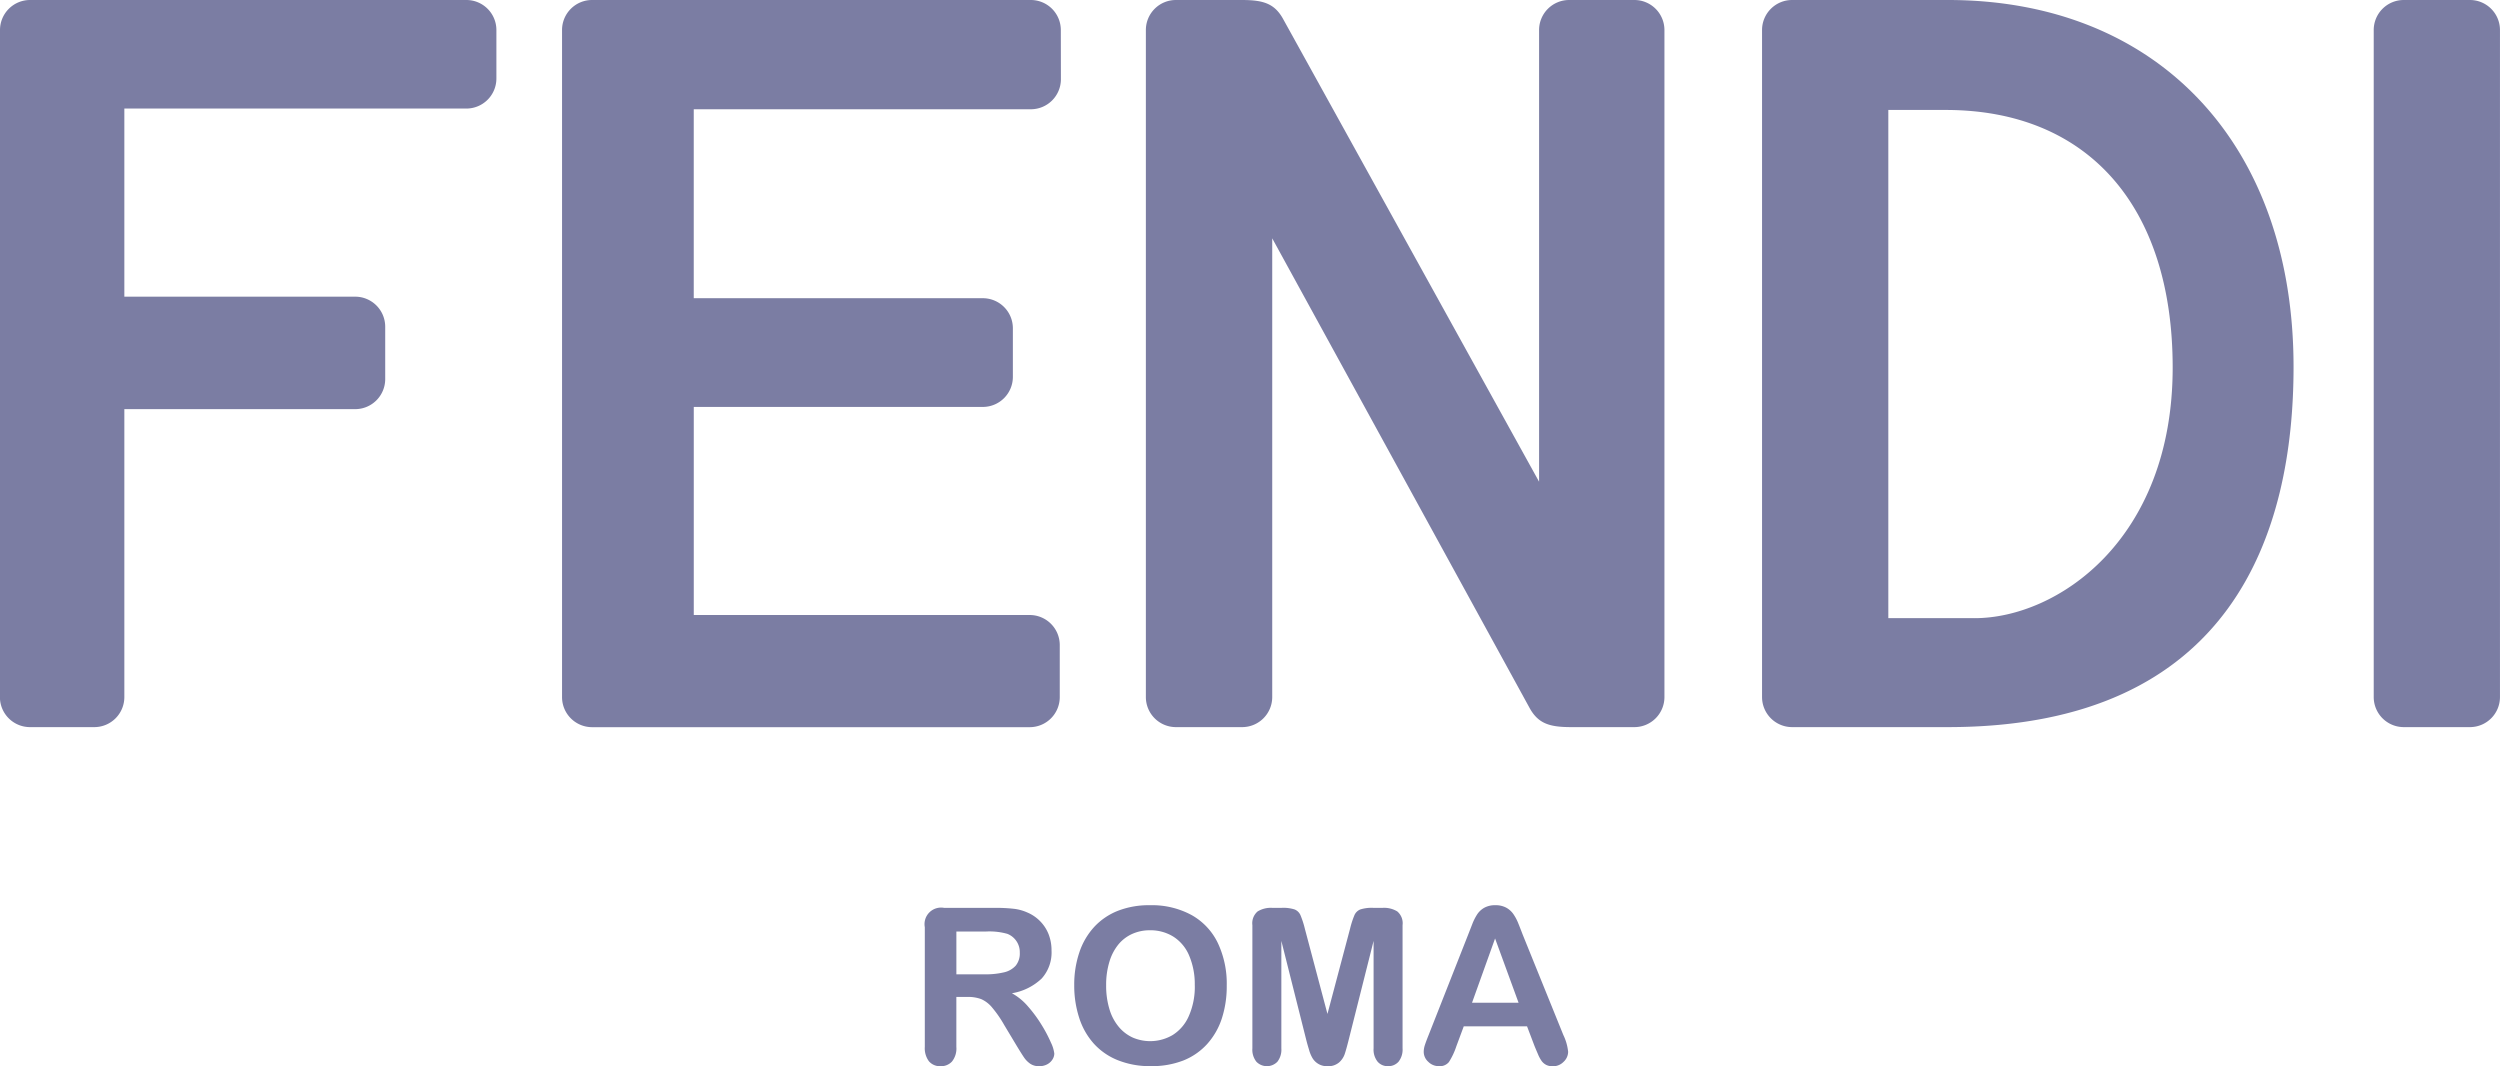 <svg xmlns="http://www.w3.org/2000/svg" width="89.308" height="38.088" viewBox="0 0 89.308 38.088"><path d="M863.158,348.948H857.6a1.074,1.074,0,0,0-1.074,1.073v23.828a1.075,1.075,0,0,0,1.074,1.074h5.56c10.21,0,12.353-7,12.353-12.868,0-7.962-4.849-13.107-12.353-13.107m.958,22.081h-3.081V352.876h2.048c5.078,0,8.11,3.437,8.11,9.2,0,6.177-4.139,8.955-7.077,8.955" transform="translate(-793.58 -348.948)" fill="#7b7da3"/><path d="M1154.554,374.923a1.074,1.074,0,0,1-1.073-1.074V350.022a1.073,1.073,0,0,1,1.073-1.074h2.364a1.074,1.074,0,0,1,1.073,1.074v23.827a1.074,1.074,0,0,1-1.073,1.074Z" transform="translate(-1068.684 -348.948)" fill="#7b7da3"/><path d="M291.877,351.777a1.074,1.074,0,0,1-1.074,1.074H278.761v6.75h10.327a1.074,1.074,0,0,1,1.073,1.075v1.735a1.074,1.074,0,0,1-1.073,1.074H278.762v7.433h12a1.074,1.074,0,0,1,1.074,1.074v1.859a1.074,1.074,0,0,1-1.074,1.074H275.13a1.074,1.074,0,0,1-1.074-1.074V350.022a1.073,1.073,0,0,1,1.074-1.074H290.8a1.073,1.073,0,0,1,1.074,1.074Z" transform="translate(-253.978 -348.948)" fill="#7b7da3"/><path d="M1.229,350.022A1.074,1.074,0,0,1,2.3,348.948H17.889a1.073,1.073,0,0,1,1.073,1.074v1.729a1.074,1.074,0,0,1-1.073,1.075H5.671v6.72h8.246a1.074,1.074,0,0,1,1.073,1.074v1.869a1.074,1.074,0,0,1-1.073,1.075H5.671v10.288A1.073,1.073,0,0,1,4.6,374.923H2.3a1.074,1.074,0,0,1-1.074-1.074Z" transform="translate(-1.229 -348.948)" fill="#7b7da3"/><path d="M561.979,357.462v16.387a1.074,1.074,0,0,1-1.074,1.074h-2.366a1.074,1.074,0,0,1-1.074-1.074V350.021a1.073,1.073,0,0,1,1.074-1.073h2.347c.77,0,1.18.121,1.49.693l9.136,16.516V350.021a1.074,1.074,0,0,1,1.074-1.073h2.33a1.074,1.074,0,0,1,1.074,1.073v23.828a1.074,1.074,0,0,1-1.074,1.074h-2.259c-.77,0-1.179-.123-1.49-.695Z" transform="translate(-516.531 -348.948)" fill="#7b7da3"/><g transform="translate(33.038 32.337)"><path d="M451.681,792.822h-.395v1.787a.74.74,0,0,1-.156.52.529.529,0,0,1-.406.167.518.518,0,0,1-.417-.175.774.774,0,0,1-.148-.512V790.33a.591.591,0,0,1,.69-.69h1.833a5.554,5.554,0,0,1,.649.032,1.636,1.636,0,0,1,.486.131,1.4,1.4,0,0,1,.463.315,1.378,1.378,0,0,1,.306.476,1.593,1.593,0,0,1,.1.575,1.388,1.388,0,0,1-.351.994,2.017,2.017,0,0,1-1.064.527,2.063,2.063,0,0,1,.573.47,4.781,4.781,0,0,1,.488.662,4.915,4.915,0,0,1,.334.634,1.241,1.241,0,0,1,.119.389.4.4,0,0,1-.07.218.491.491,0,0,1-.191.17.6.6,0,0,1-.281.063.547.547,0,0,1-.319-.089.86.86,0,0,1-.222-.226q-.093-.137-.252-.4l-.451-.751a4.119,4.119,0,0,0-.435-.63,1.065,1.065,0,0,0-.389-.3A1.332,1.332,0,0,0,451.681,792.822Zm.645-2.337h-1.039v1.529H452.3a2.8,2.8,0,0,0,.683-.07.8.8,0,0,0,.423-.239.687.687,0,0,0,.146-.465.7.7,0,0,0-.444-.672A2.36,2.36,0,0,0,452.326,790.486Z" transform="translate(-450.16 -789.545)" fill="#7b7da3"/><path d="M525.393,788.348a2.966,2.966,0,0,1,1.485.351,2.272,2.272,0,0,1,.939,1,3.4,3.4,0,0,1,.318,1.519,3.713,3.713,0,0,1-.174,1.172,2.537,2.537,0,0,1-.524.915,2.292,2.292,0,0,1-.857.592,3.106,3.106,0,0,1-1.165.2,3.068,3.068,0,0,1-1.168-.211,2.311,2.311,0,0,1-.861-.594,2.532,2.532,0,0,1-.522-.922,3.717,3.717,0,0,1-.177-1.164,3.588,3.588,0,0,1,.184-1.176,2.52,2.52,0,0,1,.533-.91,2.309,2.309,0,0,1,.85-.575A3.052,3.052,0,0,1,525.393,788.348Zm1.6,2.86a2.61,2.61,0,0,0-.2-1.059,1.471,1.471,0,0,0-.563-.677,1.546,1.546,0,0,0-.84-.229,1.521,1.521,0,0,0-.624.127,1.368,1.368,0,0,0-.493.37,1.77,1.77,0,0,0-.327.62,2.813,2.813,0,0,0-.119.848,2.882,2.882,0,0,0,.119.858,1.761,1.761,0,0,0,.338.635,1.42,1.42,0,0,0,.5.378,1.582,1.582,0,0,0,1.415-.091,1.5,1.5,0,0,0,.576-.668A2.584,2.584,0,0,0,526.994,791.208Z" transform="translate(-517.35 -788.348)" fill="#7b7da3"/><path d="M611.065,794.363l-.891-3.543v3.839a.7.7,0,0,1-.142.478.522.522,0,0,1-.749,0,.692.692,0,0,1-.144-.48v-4.4a.552.552,0,0,1,.189-.491.909.909,0,0,1,.512-.127h.349a1.328,1.328,0,0,1,.457.057.385.385,0,0,1,.211.205,3.188,3.188,0,0,1,.156.482l.808,3.046.808-3.046a3.214,3.214,0,0,1,.156-.482.385.385,0,0,1,.211-.205,1.328,1.328,0,0,1,.457-.057h.349a.909.909,0,0,1,.512.127.551.551,0,0,1,.19.491v4.4a.7.7,0,0,1-.143.478.485.485,0,0,1-.381.16.472.472,0,0,1-.367-.16.691.691,0,0,1-.144-.478V790.82l-.892,3.543q-.087.345-.142.506a.7.7,0,0,1-.2.294.592.592,0,0,1-.409.133.6.6,0,0,1-.546-.3,1.225,1.225,0,0,1-.119-.294Q611.11,794.538,611.065,794.363Z" transform="translate(-597.438 -789.545)" fill="#7b7da3"/><path d="M696.294,793.38l-.266-.7h-2.261l-.265.713a2.5,2.5,0,0,1-.266.564.423.423,0,0,1-.361.146.529.529,0,0,1-.375-.156.477.477,0,0,1-.163-.353.775.775,0,0,1,.038-.235c.026-.081.067-.194.125-.338l1.422-3.611.146-.373a1.9,1.9,0,0,1,.182-.362.733.733,0,0,1,.254-.233.783.783,0,0,1,.389-.089.791.791,0,0,1,.393.089.748.748,0,0,1,.254.229,1.65,1.65,0,0,1,.163.3q.066.162.169.431l1.453,3.589a1.79,1.79,0,0,1,.171.6.493.493,0,0,1-.161.355.529.529,0,0,1-.389.161.512.512,0,0,1-.228-.047.47.47,0,0,1-.159-.129,1.176,1.176,0,0,1-.138-.25C696.371,793.565,696.329,793.466,696.294,793.38Zm-2.231-1.544h1.662l-.839-2.295Z" transform="translate(-674.515 -788.353)" fill="#7b7da3"/></g></svg>